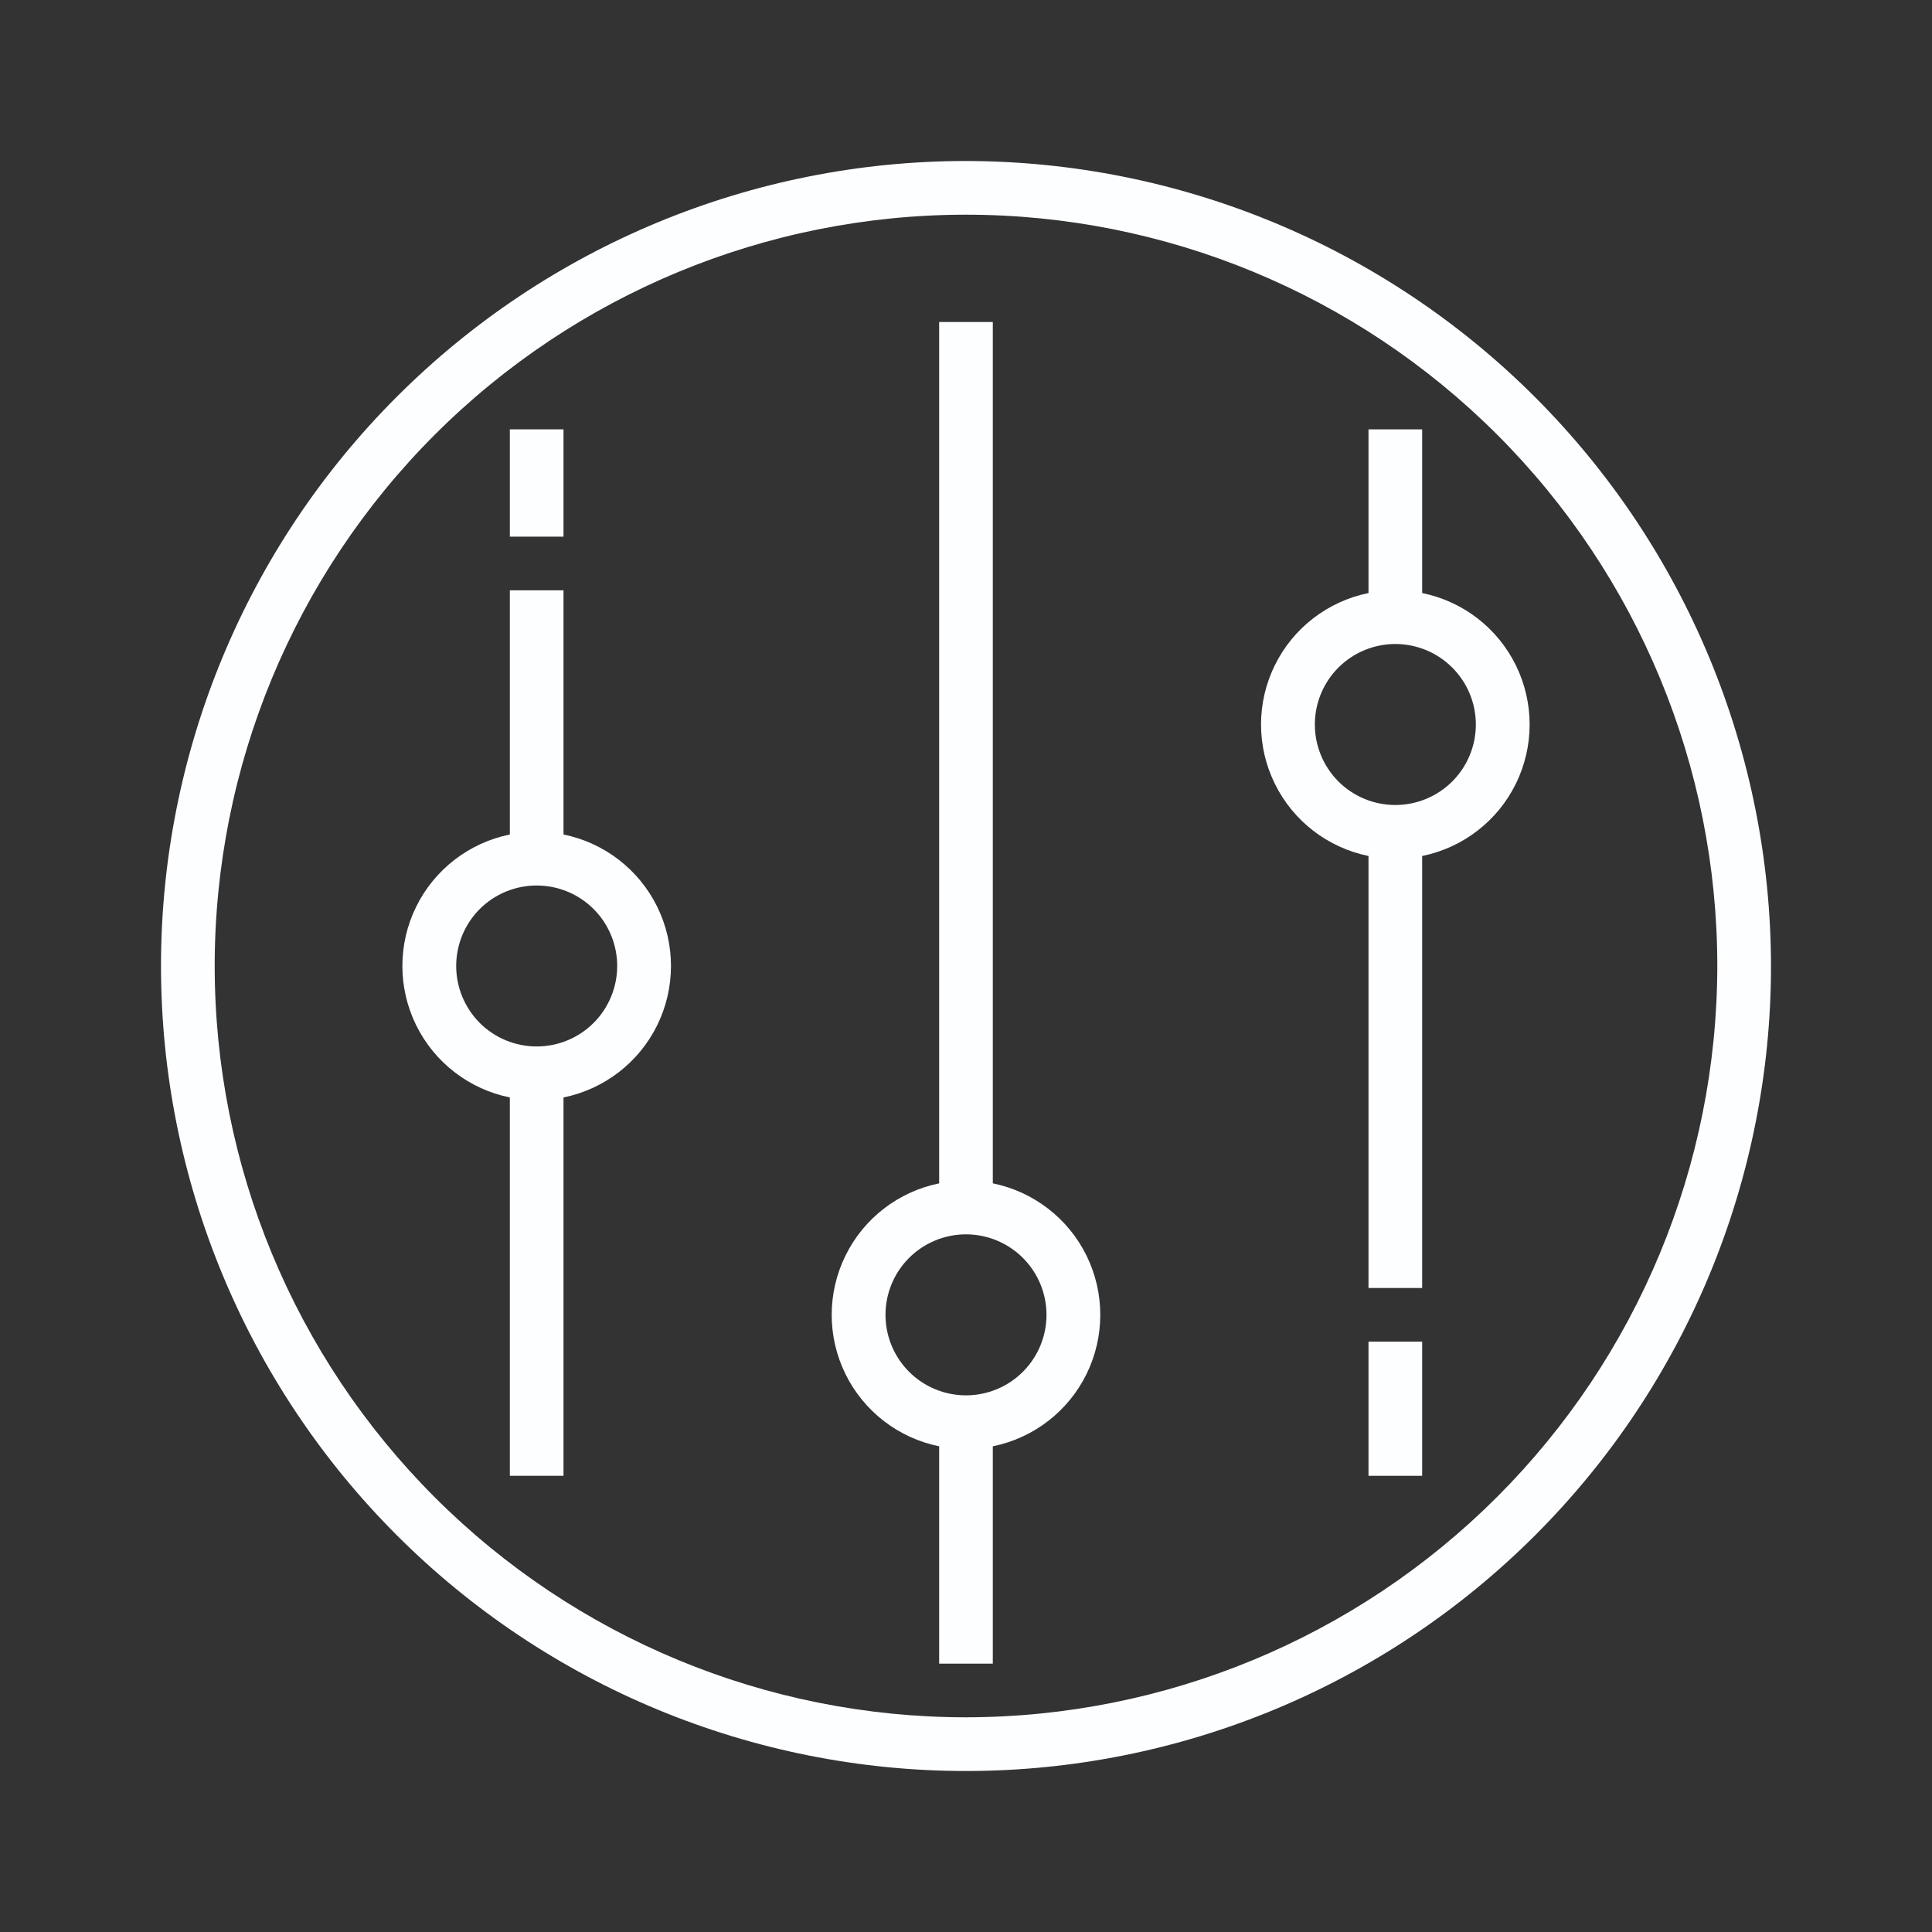 <svg width="48" height="48" viewBox="0 0 48 48" fill="none" xmlns="http://www.w3.org/2000/svg">
<rect x="0" y="0" width="48" height="48" fill="#333333" stroke="none"/>
<path d="M24 4C18.696 4 13.608 6.107 9.858 9.858C6.107 13.608 4 18.696 4 24C4 29.304 6.107 34.392 9.858 38.142C13.608 41.893 18.696 44 24 44C29.304 44 34.392 41.893 38.142 38.142C41.893 34.392 44 29.304 44 24C43.994 18.698 41.885 13.614 38.136 9.865C34.386 6.115 29.303 4.006 24 4ZM24 42.666C19.049 42.666 14.302 40.7 10.801 37.199C7.3 33.698 5.334 28.95 5.334 24C5.334 19.05 7.3 14.302 10.801 10.801C14.302 7.3 19.05 5.334 24 5.334C28.95 5.334 33.698 7.3 37.199 10.801C40.7 14.302 42.666 19.05 42.666 24C42.661 28.949 40.692 33.694 37.193 37.193C33.694 40.692 28.949 42.661 24 42.666L24 42.666Z" fill="#FDFEFF"/>
<path d="M24.666 29.4V8H23.333V29.4C22.321 29.606 21.46 30.269 21.005 31.197C20.549 32.124 20.549 33.21 21.005 34.137C21.46 35.064 22.321 35.728 23.333 35.933V41.333H24.666V35.933C25.679 35.728 26.539 35.064 26.995 34.137C27.45 33.21 27.45 32.124 26.995 31.197C26.539 30.269 25.679 29.606 24.666 29.4ZM24 34.667C23.469 34.667 22.96 34.456 22.585 34.081C22.211 33.706 22 33.197 22 32.667C22 32.136 22.21 31.628 22.585 31.253C22.96 30.878 23.47 30.667 24 30.667C24.53 30.667 25.039 30.878 25.414 31.253C25.789 31.628 26 32.136 26 32.667C26 33.197 25.789 33.706 25.414 34.081C25.039 34.456 24.53 34.667 24 34.667Z" fill="#FDFEFF"/>
<path d="M14 20.733V14.666H12.667V20.733C11.655 20.938 10.794 21.602 10.339 22.529C9.883 23.456 9.883 24.543 10.339 25.47C10.794 26.397 11.655 27.06 12.667 27.266V36.666H14V27.266C15.013 27.06 15.873 26.397 16.329 25.47C16.784 24.543 16.784 23.456 16.329 22.529C15.873 21.602 15.013 20.938 14 20.733ZM13.334 25.999C12.803 25.999 12.294 25.789 11.919 25.414C11.545 25.039 11.334 24.53 11.334 23.999C11.334 23.469 11.544 22.96 11.919 22.585C12.294 22.21 12.803 22 13.334 22C13.864 22 14.373 22.21 14.748 22.585C15.123 22.96 15.334 23.469 15.334 23.999C15.334 24.53 15.123 25.039 14.748 25.414C14.373 25.789 13.864 25.999 13.334 25.999Z" fill="#FDFEFF"/>
<path d="M35.333 14.734V10.667H34V14.734C32.988 14.939 32.127 15.603 31.672 16.53C31.216 17.457 31.216 18.543 31.672 19.47C32.127 20.398 32.988 21.061 34 21.267V32H35.333V21.267C36.346 21.061 37.206 20.398 37.662 19.47C38.117 18.543 38.117 17.457 37.662 16.53C37.206 15.603 36.346 14.939 35.333 14.734ZM34.667 20C34.136 20 33.627 19.79 33.252 19.415C32.878 19.04 32.667 18.53 32.667 18C32.667 17.47 32.877 16.961 33.252 16.586C33.627 16.211 34.136 16 34.667 16C35.197 16 35.706 16.211 36.081 16.586C36.456 16.961 36.667 17.47 36.667 18C36.667 18.53 36.456 19.04 36.081 19.415C35.706 19.789 35.197 20 34.667 20Z" fill="#FDFEFF"/>
<path d="M34 33.333H35.333V36.666H34V33.333Z" fill="#FDFEFF"/>
<path d="M12.667 10.667H14V13.333H12.667V10.667Z" fill="#FDFEFF"/>
</svg>
